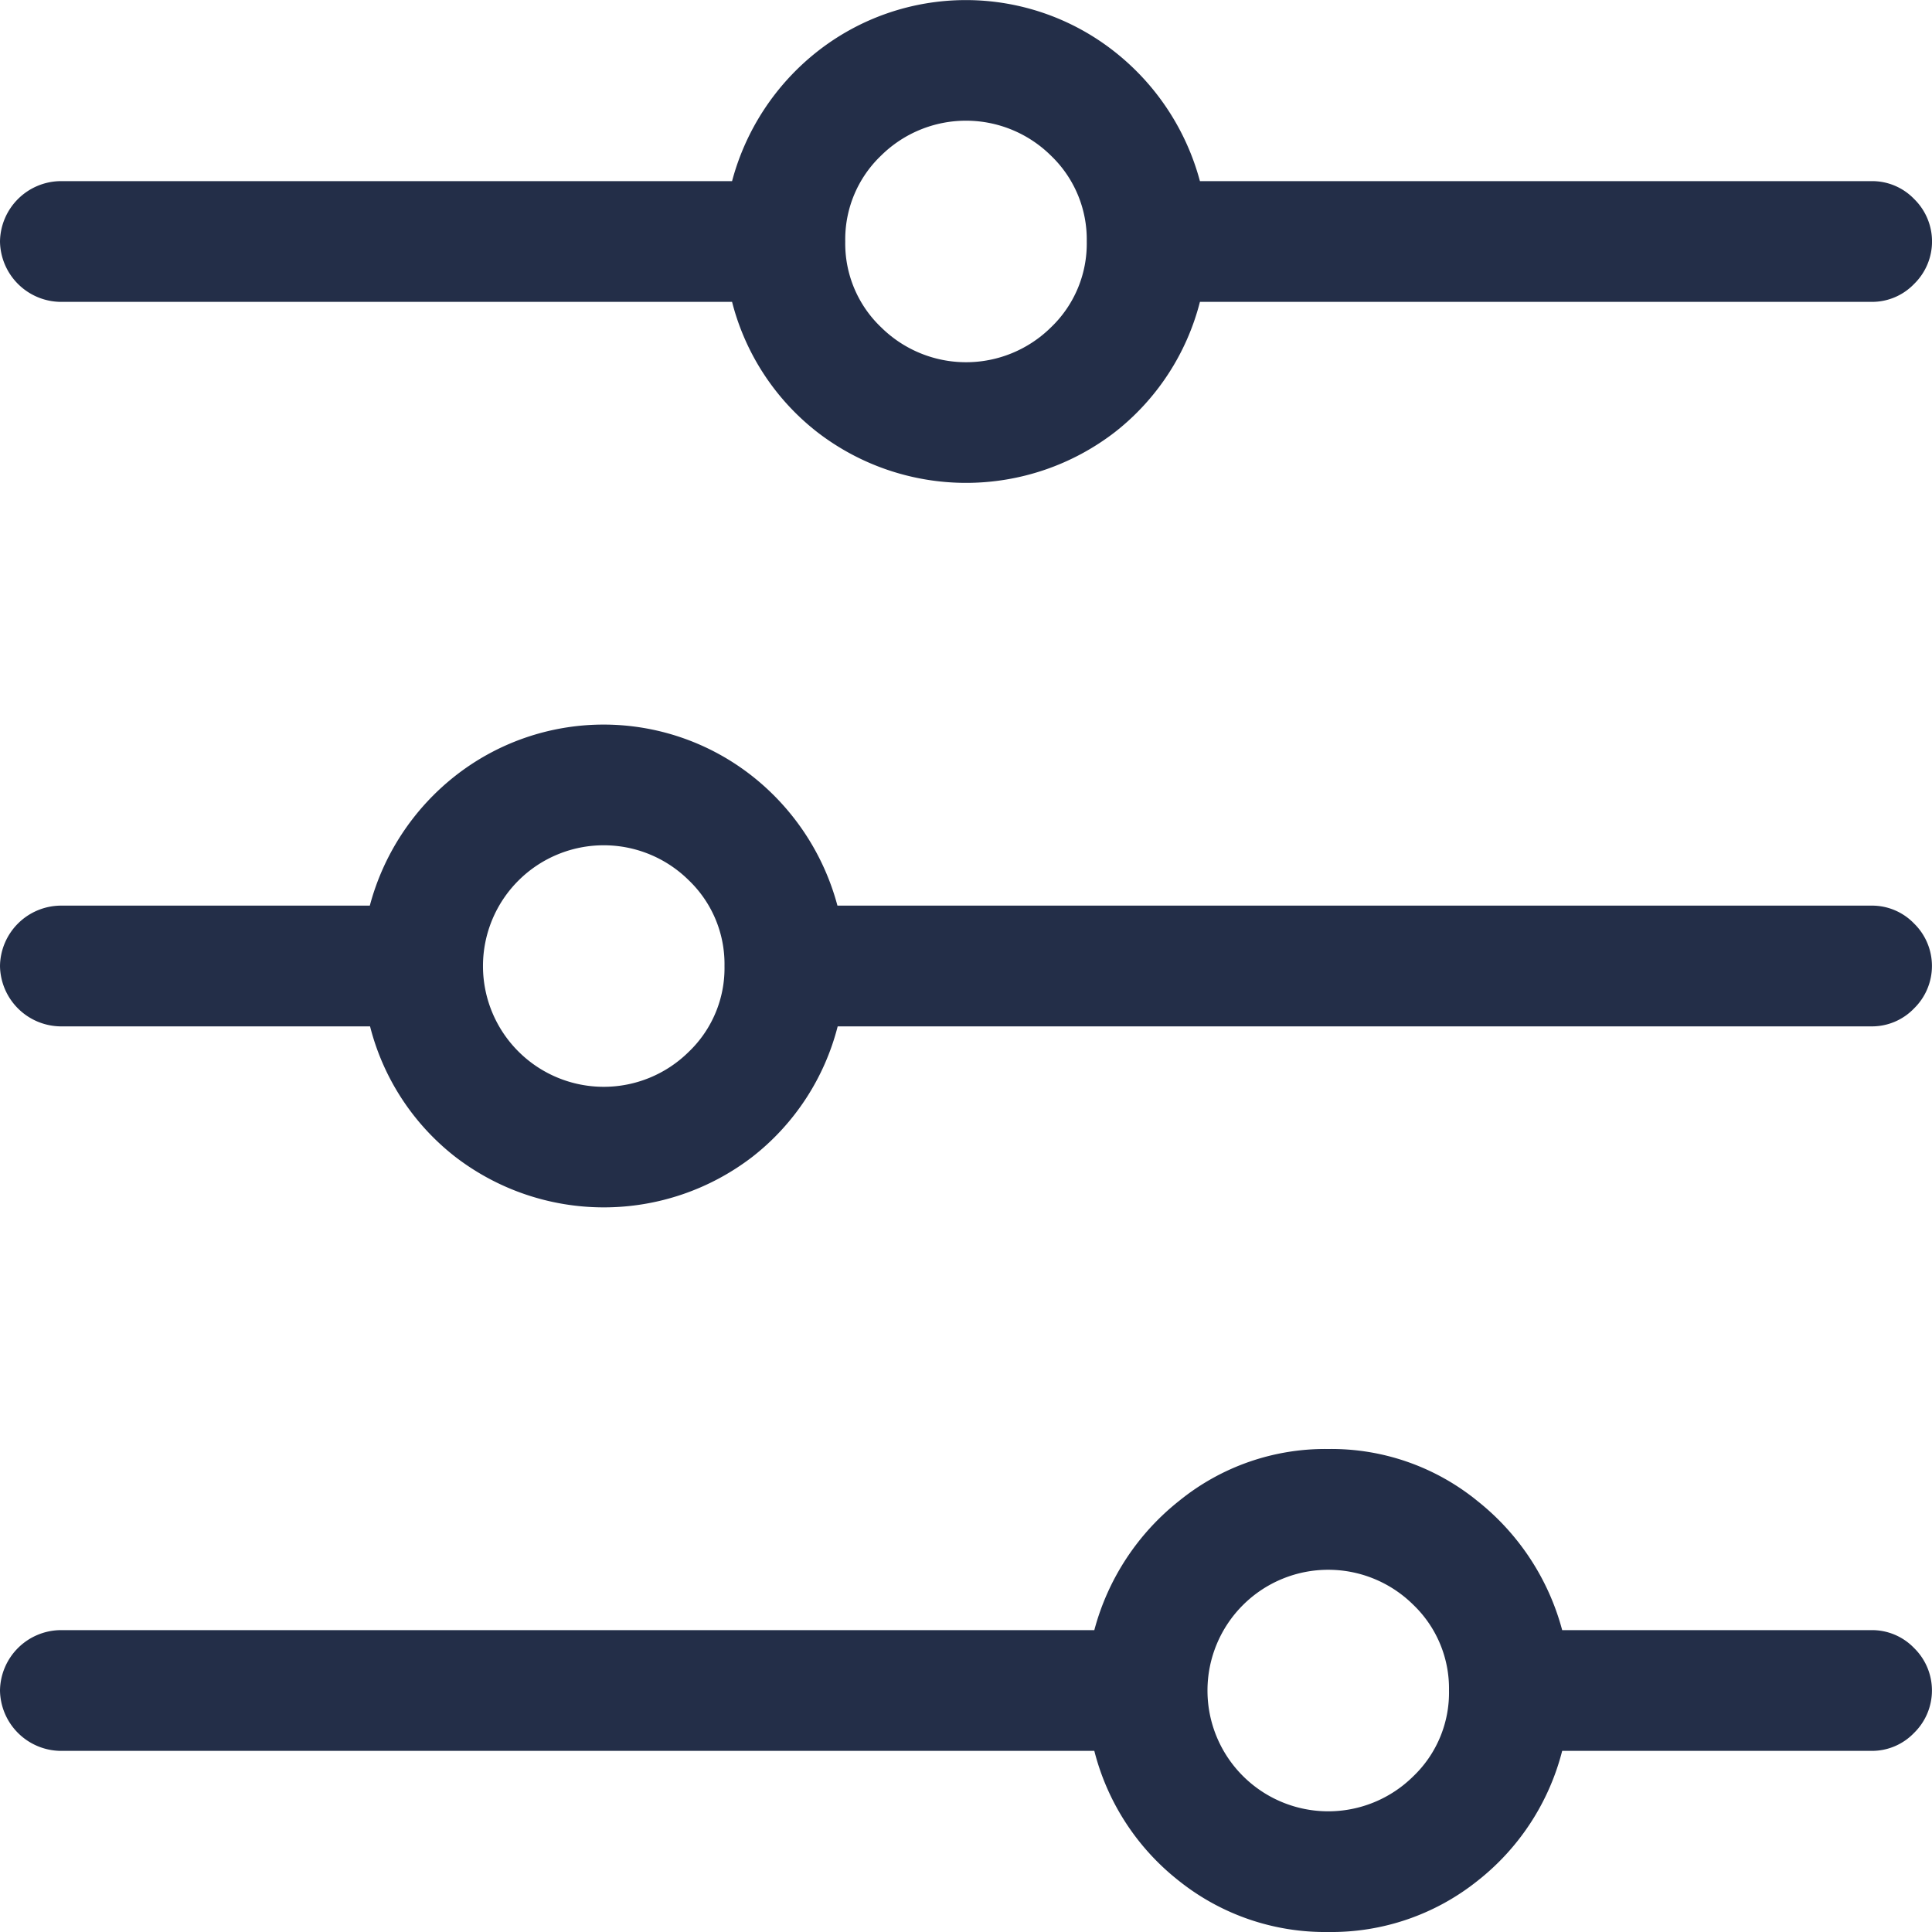 <svg xmlns="http://www.w3.org/2000/svg" width="24" height="24" viewBox="0 0 24 24">
  <g id="Icon_Filter" data-name="Icon/Filter" transform="translate(0)">
    <path id="_" data-name="" d="M21,24a.761.761,0,0,1-.75-.751V10.406a3.045,3.045,0,0,1-1.606-1.054A2.876,2.876,0,0,1,18,7.5a2.871,2.871,0,0,1,.644-1.851A3.051,3.051,0,0,1,20.25,4.594V.75a.724.724,0,0,1,.222-.527.737.737,0,0,1,1.055,0A.724.724,0,0,1,21.75.75V4.594a2.994,2.994,0,0,1,1.617,1.055A2.906,2.906,0,0,1,24,7.5a2.911,2.911,0,0,1-.633,1.852,2.986,2.986,0,0,1-1.617,1.054V23.25A.762.762,0,0,1,21,24ZM21,6a1.441,1.441,0,0,0-1.066.445,1.5,1.5,0,0,0,0,2.11,1.5,1.5,0,0,0,2.133,0,1.5,1.5,0,0,0,0-2.11A1.438,1.438,0,0,0,21,6ZM12,24a.761.761,0,0,1-.75-.751V19.406a3.045,3.045,0,0,1-1.606-1.054,2.983,2.983,0,0,1,0-3.7,3.051,3.051,0,0,1,1.606-1.055V.75a.724.724,0,0,1,.222-.527.737.737,0,0,1,1.055,0A.724.724,0,0,1,12.75.75V13.594a2.994,2.994,0,0,1,1.617,1.055,3.026,3.026,0,0,1,0,3.7,2.986,2.986,0,0,1-1.617,1.054V23.25A.762.762,0,0,1,12,24Zm0-9a1.441,1.441,0,0,0-1.066.445,1.5,1.5,0,0,0,0,2.11,1.5,1.5,0,0,0,2.133,0,1.5,1.5,0,0,0,0-2.11A1.438,1.438,0,0,0,12,15ZM3,24a.761.761,0,0,1-.75-.751V14.906A3.045,3.045,0,0,1,.644,13.852a2.983,2.983,0,0,1,0-3.7A3.051,3.051,0,0,1,2.25,9.094V.75A.724.724,0,0,1,2.472.222a.737.737,0,0,1,1.055,0A.724.724,0,0,1,3.75.75V9.094a2.994,2.994,0,0,1,1.617,1.055,3.026,3.026,0,0,1,0,3.7A2.986,2.986,0,0,1,3.75,14.906V23.25A.762.762,0,0,1,3,24ZM3,10.5a1.441,1.441,0,0,0-1.067.445,1.5,1.5,0,0,0,0,2.11A1.438,1.438,0,0,0,3,13.5a1.436,1.436,0,0,0,1.066-.446,1.5,1.5,0,0,0,0-2.11A1.438,1.438,0,0,0,3,10.5Z" transform="translate(24) rotate(90)" fill="#232e48"/>
  </g>
</svg>
